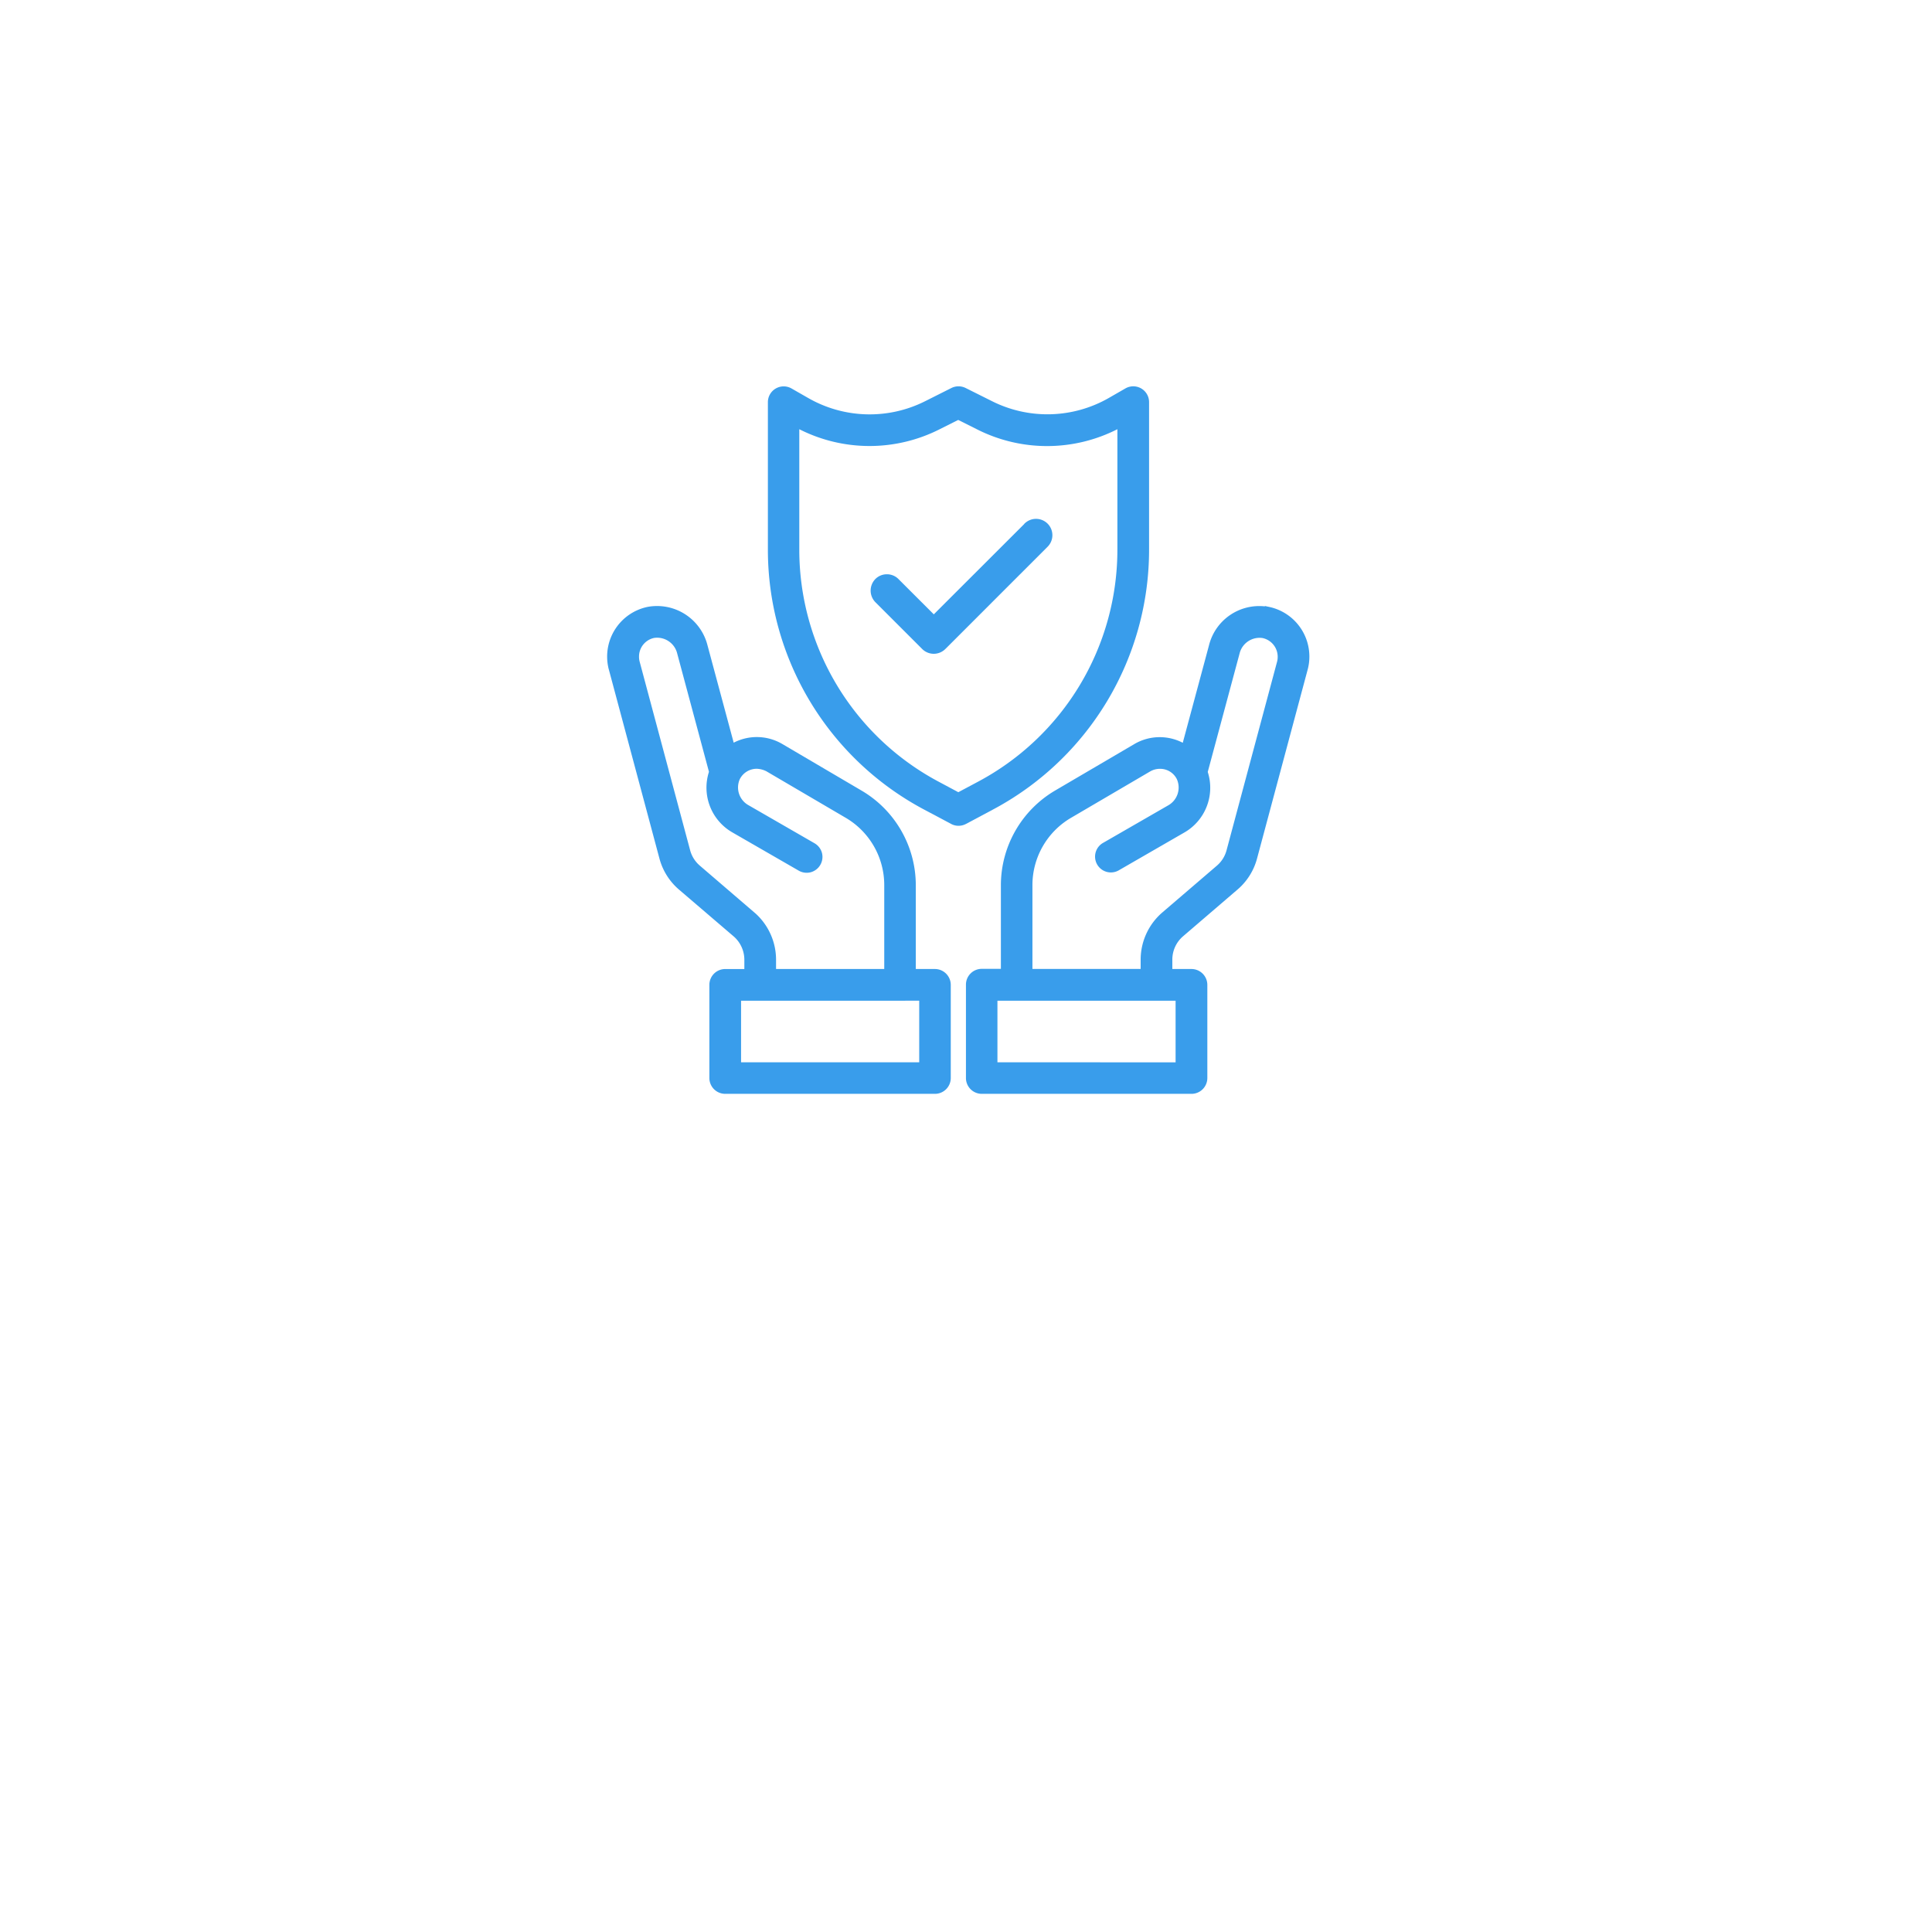 <svg xmlns="http://www.w3.org/2000/svg" xmlns:xlink="http://www.w3.org/1999/xlink" width="70" height="70" viewBox="0 0 70 70"><defs><style>.a{fill:#fff;}.b{fill:#399deb;}.c{filter:url(#a);}</style><filter id="a" x="0" y="0" width="70" height="70" filterUnits="userSpaceOnUse"><feOffset dy="8" input="SourceAlpha"/><feGaussianBlur stdDeviation="5" result="b"/><feFlood flood-opacity="0.188"/><feComposite operator="in" in2="b"/><feComposite in="SourceGraphic"/></filter></defs><g transform="translate(-16 -86)"><g transform="translate(-62 1)"><g class="c" transform="matrix(1, 0, 0, 1, 78, 85)"><rect class="a" width="40" height="40" rx="12" transform="translate(15 7)"/></g></g><g transform="translate(-353.067 -288.641)"><path class="a" d="M393.6,398.321a.748.748,0,0,0-.84-.566.689.689,0,0,0-.544.677.7.7,0,0,0,.022.18l1.83,6.836a1.108,1.108,0,0,0,.354.559l2.021,1.736a2.263,2.263,0,0,1,.738,1.668v.339h3.92V406.7a2.826,2.826,0,0,0-1.385-2.42l-2.887-1.693a.836.836,0,0,0-.35-.09.687.687,0,0,0-.612.377.736.736,0,0,0,.321.946l2.37,1.366a.458.458,0,0,1,.043.026.57.57,0,0,1,.169.791.566.566,0,0,1-.36.25.583.583,0,0,1-.432-.079l-2.358-1.359a1.87,1.87,0,0,1-.87-2.208Z"/><path class="b" d="M402.945,409.9h0Z"/><path class="a" d="M404.483,390.206l-.7-.35-.692.347a5.621,5.621,0,0,1-5.066-.011v4.342a9.523,9.523,0,0,0,5.062,8.436l.7.374.7-.373a9.524,9.524,0,0,0,5.063-8.437v-4.341A5.617,5.617,0,0,1,404.483,390.206Zm2.534,4.255-3.7,3.7a.594.594,0,0,1-.838,0l-1.692-1.692a.6.6,0,0,1,0-.849.588.588,0,0,1,.412-.167h.011a.586.586,0,0,1,.415.181L402.9,396.9l3.273-3.273a.592.592,0,1,1,.844.83Z"/><rect class="a" width="6.455" height="2.231" transform="translate(395.917 410.898)"/><path class="a" d="M413.153,406.008a1.108,1.108,0,0,0,.354-.559l1.832-6.838a.681.681,0,0,0,.021-.178.693.693,0,0,0-.551-.676.746.746,0,0,0-.831.565l-1.152,4.287a1.87,1.87,0,0,1-.872,2.208l-2.363,1.363a.573.573,0,0,1-.578-.989l2.371-1.366a.742.742,0,0,0,.323-.954.675.675,0,0,0-.61-.375h-.007a.7.7,0,0,0-.348.093l-2.883,1.69a2.826,2.826,0,0,0-1.385,2.42v3.05h3.921v-.338a2.259,2.259,0,0,1,.79-1.715Z"/><rect class="a" width="6.455" height="2.231" transform="translate(405.206 410.898)"/><path class="b" d="M415.044,396.629l-.148-.032,0,.014a1.876,1.876,0,0,0-2.026,1.415l-.949,3.527a1.817,1.817,0,0,0-1.755.047l-2.888,1.694a3.985,3.985,0,0,0-1.947,3.4v3.05h-.693a.573.573,0,0,0-.573.572V413.7a.574.574,0,0,0,.573.573h7.6a.574.574,0,0,0,.573-.573v-3.374a.576.576,0,0,0-.574-.576h-.694v-.339a1.112,1.112,0,0,1,.39-.848l1.968-1.689a2.231,2.231,0,0,0,.712-1.131l1.832-6.837a1.785,1.785,0,0,0,.063-.48A1.839,1.839,0,0,0,415.044,396.629Zm-9.838,16.5V410.9h6.455v2.232Zm5.189-3.719v.338h-3.921V406.7a2.826,2.826,0,0,1,1.385-2.42l2.883-1.69a.7.7,0,0,1,.348-.093h.007a.675.675,0,0,1,.61.375.742.742,0,0,1-.323.954l-2.371,1.366a.573.573,0,0,0,.578.989l2.363-1.363a1.87,1.87,0,0,0,.872-2.208l1.152-4.287a.746.746,0,0,1,.831-.565.693.693,0,0,1,.551.676.681.681,0,0,1-.021.178l-1.832,6.838a1.108,1.108,0,0,1-.354.559l-1.968,1.688A2.259,2.259,0,0,0,410.395,409.411Z"/><path class="b" d="M402.948,409.75h-.7V406.7a3.978,3.978,0,0,0-1.951-3.406l-2.892-1.7a1.822,1.822,0,0,0-1.755-.044l-.948-3.524a1.885,1.885,0,0,0-2.177-1.395,1.839,1.839,0,0,0-1.42,2.181.792.792,0,0,0,.023.093l1.831,6.839a2.243,2.243,0,0,0,.712,1.131l1.974,1.69a1.12,1.12,0,0,1,.391.849v.337h-.694a.573.573,0,0,0-.573.572V413.7a.574.574,0,0,0,.573.573h7.6a.574.574,0,0,0,.573-.573v-3.374A.576.576,0,0,0,402.948,409.75Zm-7.324-4.937,2.358,1.359a.583.583,0,0,0,.432.079.577.577,0,0,0,.44-.682.573.573,0,0,0-.249-.359.458.458,0,0,0-.043-.026l-2.37-1.366a.736.736,0,0,1-.321-.946.687.687,0,0,1,.612-.377.836.836,0,0,1,.35.09l2.887,1.693a2.826,2.826,0,0,1,1.385,2.42v3.052h-3.92v-.339a2.263,2.263,0,0,0-.738-1.668l-2.021-1.736a1.108,1.108,0,0,1-.354-.559l-1.83-6.836a.7.7,0,0,1-.022-.18.689.689,0,0,1,.544-.677.748.748,0,0,1,.84.566l1.15,4.284A1.87,1.87,0,0,0,395.624,404.813Zm6.748,6.085v2.232h-6.455V410.9Zm.573-1Z"/><path class="b" d="M410.7,394.534l0-5.32a.572.572,0,0,0-.857-.5l-.6.345a4.475,4.475,0,0,1-4.236.116l-.955-.477a.579.579,0,0,0-.512,0l-.947.476a4.475,4.475,0,0,1-4.246-.114l-.6-.343a.572.572,0,0,0-.858.494v5.32a10.662,10.662,0,0,0,5.668,9.446l.968.515a.566.566,0,0,0,.271.069.577.577,0,0,0,.271-.068l.968-.516A10.662,10.662,0,0,0,410.7,394.534Zm-1.148-4.341v4.341a9.524,9.524,0,0,1-5.063,8.437l-.7.373-.7-.374a9.523,9.523,0,0,1-5.062-8.436v-4.342a5.621,5.621,0,0,0,5.066.011l.692-.347.7.35A5.617,5.617,0,0,0,409.55,390.193Z"/><path class="b" d="M406.173,393.631,402.9,396.9l-1.272-1.271a.586.586,0,0,0-.415-.181H401.2a.588.588,0,0,0-.412.167.6.6,0,0,0,0,.849l1.692,1.692a.594.594,0,0,0,.838,0l3.7-3.7a.592.592,0,1,0-.844-.83Z"/></g></g></svg>